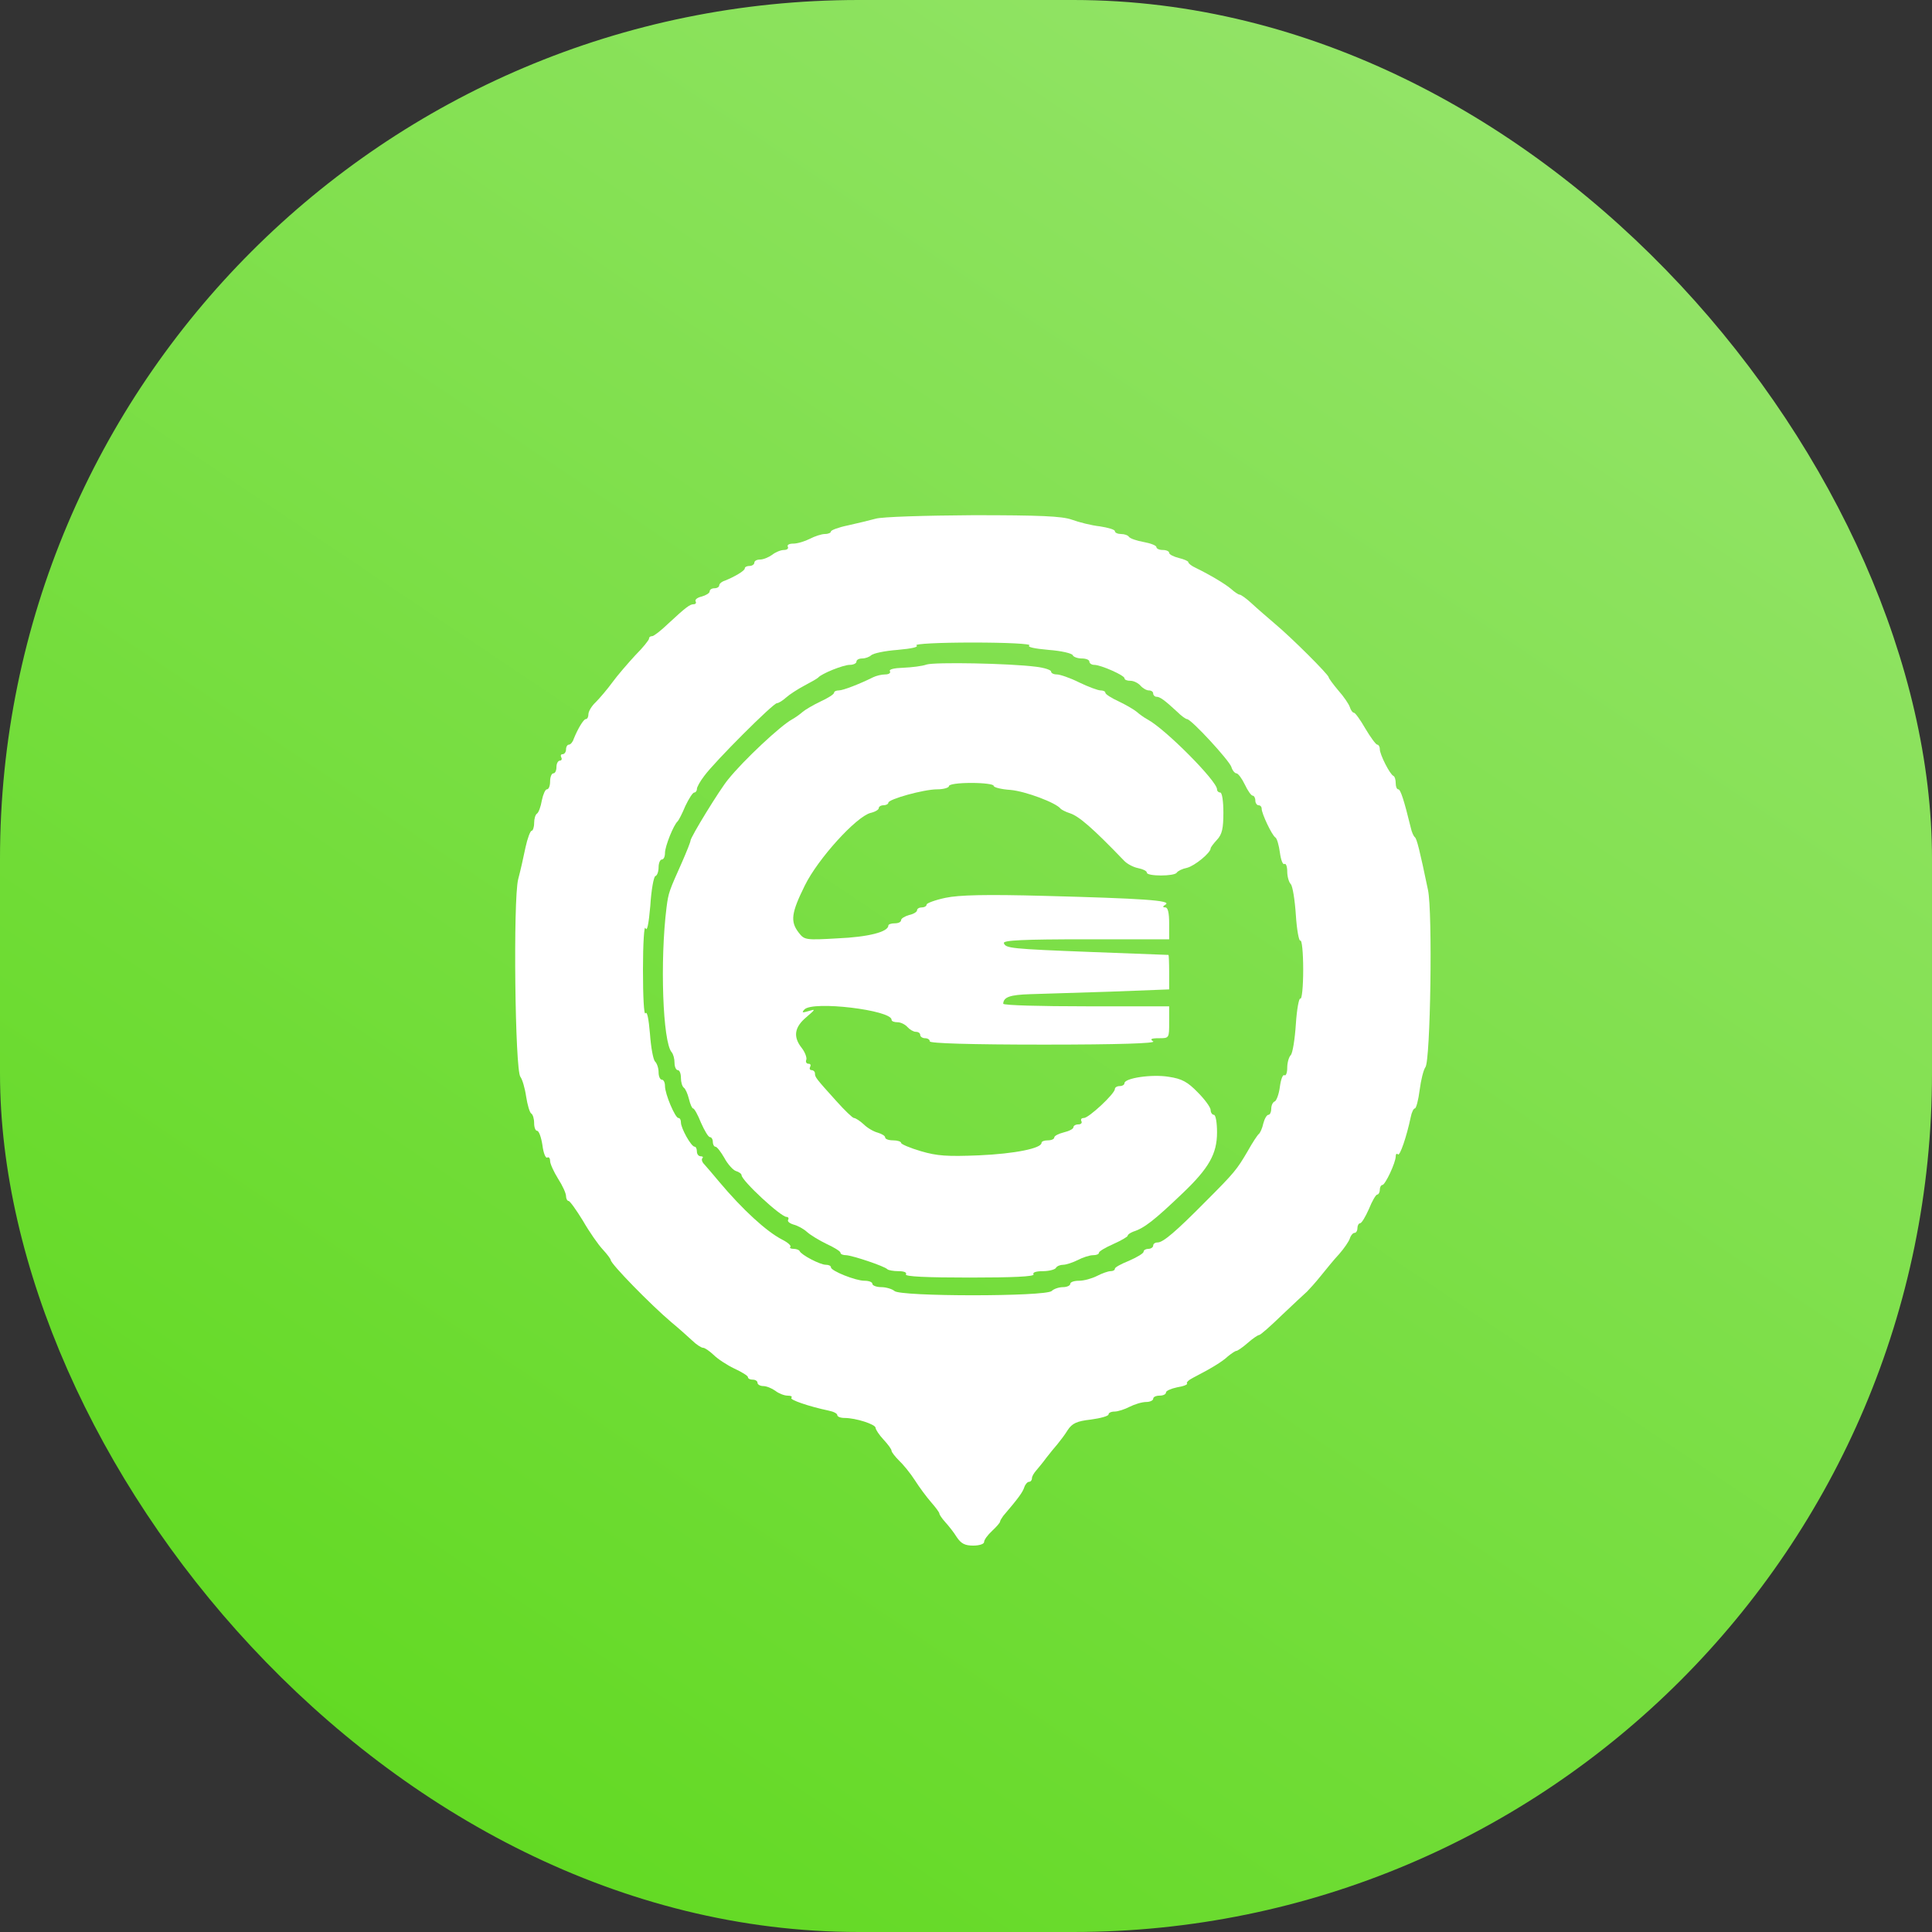 <svg width="45" height="45" viewBox="0 0 45 45" fill="none" xmlns="http://www.w3.org/2000/svg">
<rect x="0" y="0" width="45" height="45" fill="#333333" stroke="none"/>
<rect width="45" height="45" rx="20" fill="url(#paint0_linear_769_2)"/>
<path d="M20.394 12.082C20.253 12.119 19.956 12.193 19.747 12.238C19.532 12.282 19.354 12.349 19.354 12.379C19.354 12.409 19.294 12.438 19.212 12.438C19.138 12.438 18.974 12.491 18.863 12.55C18.744 12.61 18.573 12.662 18.476 12.662C18.38 12.662 18.328 12.691 18.35 12.736C18.372 12.773 18.335 12.81 18.261 12.81C18.186 12.81 18.06 12.862 17.986 12.922C17.904 12.981 17.778 13.033 17.703 13.033C17.629 13.033 17.57 13.063 17.57 13.107C17.57 13.145 17.518 13.182 17.458 13.182C17.399 13.182 17.347 13.204 17.347 13.241C17.347 13.293 17.124 13.427 16.886 13.524C16.811 13.546 16.752 13.598 16.752 13.635C16.752 13.672 16.7 13.702 16.64 13.702C16.581 13.702 16.529 13.732 16.529 13.776C16.529 13.813 16.447 13.866 16.343 13.895C16.239 13.918 16.18 13.97 16.202 14.007C16.224 14.044 16.202 14.074 16.157 14.074C16.068 14.074 15.979 14.141 15.555 14.534C15.392 14.691 15.228 14.817 15.191 14.817C15.147 14.817 15.117 14.839 15.117 14.876C15.117 14.906 14.976 15.085 14.797 15.263C14.626 15.449 14.381 15.731 14.262 15.895C14.143 16.058 13.965 16.266 13.876 16.355C13.779 16.445 13.705 16.571 13.705 16.638C13.705 16.697 13.682 16.749 13.645 16.749C13.593 16.749 13.459 16.972 13.363 17.21C13.34 17.285 13.288 17.344 13.251 17.344C13.214 17.344 13.184 17.396 13.184 17.456C13.184 17.515 13.147 17.567 13.103 17.567C13.065 17.567 13.051 17.597 13.073 17.641C13.095 17.678 13.08 17.716 13.043 17.716C12.998 17.716 12.961 17.783 12.961 17.864C12.961 17.946 12.932 18.013 12.887 18.013C12.85 18.013 12.813 18.095 12.813 18.199C12.813 18.303 12.783 18.385 12.738 18.385C12.701 18.385 12.649 18.503 12.62 18.645C12.597 18.786 12.545 18.927 12.508 18.95C12.471 18.972 12.441 19.068 12.441 19.172C12.441 19.269 12.411 19.351 12.382 19.351C12.352 19.351 12.285 19.529 12.24 19.737C12.196 19.953 12.121 20.287 12.069 20.481C11.95 20.956 11.995 24.933 12.121 25.081C12.166 25.141 12.226 25.342 12.255 25.542C12.285 25.735 12.337 25.914 12.374 25.936C12.411 25.959 12.441 26.055 12.441 26.159C12.441 26.256 12.471 26.338 12.508 26.338C12.553 26.338 12.605 26.486 12.634 26.672C12.657 26.858 12.709 26.984 12.746 26.962C12.783 26.94 12.813 26.977 12.813 27.044C12.813 27.103 12.895 27.289 12.998 27.453C13.103 27.616 13.184 27.794 13.184 27.861C13.184 27.921 13.214 27.973 13.244 27.973C13.274 27.973 13.422 28.181 13.578 28.434C13.727 28.694 13.935 28.991 14.039 29.102C14.143 29.214 14.225 29.326 14.225 29.348C14.225 29.437 15.154 30.388 15.637 30.797C15.808 30.938 16.024 31.132 16.12 31.221C16.217 31.317 16.336 31.392 16.373 31.392C16.418 31.392 16.522 31.466 16.618 31.555C16.715 31.652 16.93 31.793 17.101 31.875C17.28 31.957 17.421 32.046 17.421 32.076C17.421 32.113 17.473 32.135 17.532 32.135C17.592 32.135 17.644 32.165 17.644 32.209C17.644 32.246 17.703 32.284 17.778 32.284C17.852 32.284 17.978 32.336 18.06 32.395C18.134 32.455 18.268 32.507 18.343 32.507C18.424 32.507 18.462 32.529 18.432 32.559C18.387 32.603 18.841 32.759 19.301 32.856C19.413 32.878 19.502 32.923 19.502 32.96C19.502 32.997 19.576 33.027 19.673 33.027C19.933 33.027 20.394 33.176 20.394 33.257C20.394 33.294 20.476 33.421 20.58 33.532C20.684 33.644 20.766 33.755 20.766 33.792C20.766 33.822 20.847 33.926 20.937 34.016C21.033 34.105 21.204 34.313 21.308 34.476C21.412 34.64 21.583 34.87 21.687 34.989C21.791 35.108 21.881 35.227 21.881 35.257C21.881 35.279 21.94 35.368 22.014 35.45C22.089 35.532 22.215 35.688 22.282 35.799C22.386 35.955 22.475 36 22.668 36C22.81 36 22.921 35.963 22.921 35.918C22.921 35.866 23.003 35.755 23.107 35.658C23.211 35.562 23.293 35.465 23.293 35.443C23.293 35.42 23.33 35.361 23.367 35.309C23.716 34.9 23.82 34.759 23.858 34.64C23.88 34.573 23.932 34.514 23.969 34.514C24.006 34.514 24.036 34.476 24.036 34.432C24.036 34.387 24.081 34.313 24.133 34.253C24.177 34.201 24.289 34.068 24.37 33.956C24.452 33.852 24.571 33.703 24.631 33.636C24.69 33.562 24.802 33.421 24.869 33.309C24.973 33.153 25.077 33.101 25.411 33.064C25.634 33.034 25.82 32.982 25.82 32.945C25.82 32.908 25.879 32.878 25.961 32.878C26.035 32.878 26.199 32.826 26.31 32.767C26.429 32.707 26.6 32.655 26.697 32.655C26.786 32.655 26.86 32.618 26.86 32.581C26.86 32.536 26.927 32.507 27.009 32.507C27.091 32.507 27.158 32.477 27.158 32.432C27.158 32.395 27.277 32.343 27.418 32.313C27.567 32.291 27.671 32.246 27.648 32.224C27.626 32.202 27.686 32.142 27.79 32.09C28.206 31.875 28.466 31.719 28.6 31.592C28.681 31.526 28.771 31.466 28.793 31.466C28.823 31.466 28.942 31.384 29.061 31.28C29.179 31.176 29.298 31.095 29.328 31.095C29.358 31.095 29.596 30.886 29.863 30.626C30.131 30.373 30.391 30.128 30.443 30.084C30.495 30.032 30.644 29.868 30.763 29.719C30.889 29.563 31.075 29.333 31.194 29.207C31.305 29.08 31.417 28.917 31.439 28.85C31.461 28.776 31.513 28.716 31.55 28.716C31.588 28.716 31.617 28.664 31.617 28.605C31.617 28.545 31.647 28.493 31.677 28.493C31.714 28.493 31.803 28.344 31.885 28.159C31.959 27.973 32.048 27.824 32.078 27.824C32.108 27.824 32.138 27.772 32.138 27.713C32.138 27.653 32.167 27.601 32.197 27.601C32.264 27.601 32.509 27.081 32.509 26.932C32.509 26.88 32.532 26.858 32.561 26.888C32.606 26.932 32.762 26.479 32.859 26.018C32.881 25.907 32.925 25.817 32.955 25.817C32.985 25.817 33.037 25.624 33.067 25.386C33.096 25.156 33.156 24.918 33.2 24.858C33.319 24.717 33.371 21.231 33.26 20.726C33.067 19.797 33 19.537 32.955 19.5C32.925 19.477 32.881 19.381 32.859 19.276C32.703 18.637 32.621 18.385 32.569 18.385C32.532 18.385 32.509 18.318 32.509 18.243C32.509 18.162 32.487 18.087 32.457 18.073C32.376 18.043 32.138 17.575 32.138 17.448C32.138 17.389 32.108 17.344 32.078 17.344C32.048 17.344 31.922 17.173 31.803 16.972C31.684 16.764 31.565 16.601 31.536 16.601C31.506 16.601 31.461 16.541 31.439 16.467C31.417 16.4 31.298 16.222 31.171 16.081C31.052 15.939 30.948 15.798 30.948 15.776C30.948 15.716 30.086 14.854 29.685 14.52C29.521 14.378 29.276 14.17 29.15 14.051C29.031 13.94 28.904 13.851 28.875 13.851C28.845 13.851 28.756 13.791 28.674 13.717C28.533 13.598 28.198 13.397 27.849 13.226C27.752 13.182 27.678 13.122 27.678 13.093C27.678 13.07 27.581 13.026 27.455 12.996C27.336 12.966 27.232 12.914 27.232 12.877C27.232 12.84 27.165 12.81 27.083 12.81C27.002 12.81 26.935 12.78 26.935 12.743C26.935 12.706 26.801 12.654 26.637 12.624C26.474 12.595 26.325 12.543 26.296 12.505C26.273 12.468 26.192 12.438 26.11 12.438C26.035 12.438 25.968 12.409 25.968 12.372C25.968 12.335 25.812 12.29 25.619 12.26C25.419 12.238 25.129 12.164 24.965 12.104C24.735 12.022 24.229 12 22.661 12C21.561 12.007 20.535 12.037 20.394 12.082ZM23.977 15.033C23.917 15.07 24.088 15.107 24.422 15.137C24.72 15.159 24.973 15.218 24.987 15.263C25.002 15.3 25.099 15.337 25.195 15.337C25.292 15.337 25.374 15.367 25.374 15.412C25.374 15.449 25.426 15.486 25.485 15.486C25.642 15.486 26.192 15.731 26.192 15.798C26.192 15.835 26.251 15.857 26.333 15.857C26.407 15.857 26.511 15.91 26.563 15.969C26.615 16.029 26.704 16.081 26.756 16.081C26.816 16.081 26.86 16.11 26.86 16.155C26.86 16.192 26.898 16.229 26.935 16.229C27.017 16.229 27.121 16.303 27.418 16.578C27.515 16.675 27.619 16.749 27.648 16.749C27.745 16.749 28.629 17.708 28.681 17.864C28.704 17.946 28.763 18.013 28.8 18.013C28.837 18.013 28.927 18.132 28.994 18.273C29.061 18.414 29.142 18.533 29.179 18.533C29.209 18.533 29.239 18.585 29.239 18.645C29.239 18.704 29.276 18.756 29.313 18.756C29.358 18.756 29.387 18.793 29.387 18.838C29.387 18.95 29.625 19.455 29.707 19.507C29.744 19.529 29.789 19.693 29.811 19.856C29.834 20.027 29.878 20.146 29.915 20.124C29.952 20.102 29.982 20.183 29.982 20.295C29.982 20.414 30.019 20.547 30.064 20.592C30.108 20.637 30.16 20.964 30.183 21.313C30.205 21.662 30.257 21.93 30.287 21.908C30.324 21.885 30.354 22.19 30.354 22.584C30.354 22.978 30.324 23.283 30.287 23.26C30.257 23.238 30.205 23.506 30.183 23.855C30.16 24.204 30.108 24.531 30.064 24.576C30.019 24.621 29.982 24.754 29.982 24.873C29.982 24.985 29.952 25.067 29.915 25.044C29.878 25.022 29.834 25.141 29.811 25.312C29.789 25.49 29.729 25.639 29.692 25.654C29.648 25.669 29.61 25.743 29.61 25.825C29.61 25.899 29.581 25.966 29.544 25.966C29.506 25.966 29.454 26.055 29.425 26.167C29.402 26.278 29.35 26.39 29.321 26.412C29.291 26.434 29.172 26.613 29.061 26.813C28.808 27.244 28.756 27.311 28.072 27.995C27.388 28.686 27.091 28.939 26.965 28.939C26.905 28.939 26.86 28.969 26.86 29.013C26.86 29.05 26.808 29.088 26.749 29.088C26.689 29.088 26.637 29.117 26.637 29.154C26.637 29.192 26.489 29.281 26.303 29.363C26.117 29.437 25.968 29.519 25.968 29.549C25.968 29.586 25.924 29.608 25.864 29.608C25.812 29.608 25.664 29.66 25.552 29.719C25.433 29.779 25.247 29.831 25.136 29.831C25.017 29.831 24.928 29.861 24.928 29.905C24.928 29.942 24.854 29.98 24.757 29.98C24.66 29.98 24.541 30.024 24.497 30.069C24.363 30.203 20.959 30.203 20.833 30.069C20.78 30.024 20.639 29.98 20.528 29.98C20.416 29.98 20.32 29.942 20.32 29.905C20.32 29.861 20.238 29.831 20.134 29.831C19.926 29.831 19.354 29.601 19.354 29.519C19.354 29.482 19.301 29.459 19.235 29.459C19.101 29.459 18.662 29.229 18.625 29.14C18.61 29.11 18.543 29.088 18.484 29.088C18.417 29.088 18.38 29.065 18.41 29.043C18.432 29.013 18.35 28.939 18.216 28.872C17.845 28.679 17.295 28.173 16.752 27.527C16.611 27.356 16.455 27.177 16.403 27.118C16.351 27.066 16.336 27.006 16.358 26.977C16.388 26.954 16.366 26.932 16.321 26.932C16.269 26.932 16.232 26.88 16.232 26.821C16.232 26.761 16.209 26.709 16.18 26.709C16.098 26.709 15.86 26.278 15.86 26.144C15.86 26.085 15.838 26.04 15.801 26.04C15.726 26.04 15.489 25.483 15.489 25.297C15.489 25.215 15.459 25.148 15.414 25.148C15.377 25.148 15.34 25.074 15.34 24.977C15.34 24.881 15.303 24.769 15.258 24.725C15.213 24.68 15.161 24.39 15.139 24.078C15.109 23.729 15.072 23.543 15.035 23.602C14.998 23.654 14.976 23.208 14.976 22.584C14.976 21.967 15.005 21.536 15.035 21.618C15.072 21.707 15.109 21.529 15.147 21.098C15.169 20.726 15.228 20.414 15.265 20.406C15.31 20.391 15.34 20.295 15.34 20.198C15.34 20.102 15.377 20.02 15.414 20.02C15.459 20.02 15.489 19.953 15.489 19.864C15.489 19.715 15.689 19.21 15.786 19.128C15.808 19.106 15.89 18.95 15.964 18.771C16.046 18.6 16.135 18.459 16.172 18.459C16.202 18.459 16.232 18.422 16.232 18.377C16.232 18.333 16.306 18.199 16.403 18.073C16.648 17.738 18.008 16.378 18.097 16.378C18.134 16.378 18.231 16.318 18.313 16.244C18.387 16.177 18.581 16.051 18.736 15.969C18.893 15.887 19.034 15.806 19.056 15.783C19.138 15.687 19.643 15.486 19.792 15.486C19.881 15.486 19.948 15.449 19.948 15.412C19.948 15.367 20.008 15.337 20.082 15.337C20.156 15.337 20.253 15.3 20.29 15.263C20.335 15.218 20.61 15.159 20.907 15.137C21.241 15.107 21.405 15.07 21.345 15.033C21.293 14.995 21.881 14.966 22.661 14.966C23.441 14.966 24.029 14.995 23.977 15.033Z" fill="white"/>
<path d="M21.583 15.478C21.479 15.516 21.234 15.545 21.041 15.553C20.825 15.56 20.699 15.59 20.728 15.634C20.751 15.672 20.706 15.709 20.617 15.709C20.535 15.709 20.409 15.739 20.334 15.776C20.022 15.932 19.636 16.081 19.539 16.081C19.48 16.081 19.428 16.103 19.428 16.133C19.428 16.17 19.287 16.259 19.108 16.341C18.937 16.422 18.751 16.534 18.699 16.578C18.64 16.631 18.528 16.712 18.447 16.757C18.186 16.898 17.324 17.701 16.96 18.154C16.767 18.385 16.083 19.5 16.083 19.581C16.083 19.611 15.994 19.834 15.89 20.072C15.585 20.756 15.57 20.785 15.525 21.135C15.37 22.369 15.436 24.279 15.645 24.509C15.682 24.554 15.711 24.658 15.711 24.754C15.711 24.851 15.748 24.925 15.786 24.925C15.83 24.925 15.86 25.007 15.86 25.104C15.86 25.208 15.89 25.304 15.927 25.334C15.964 25.356 16.016 25.475 16.046 25.594C16.076 25.721 16.12 25.817 16.142 25.817C16.172 25.817 16.254 25.966 16.328 26.152C16.41 26.337 16.499 26.486 16.536 26.486C16.573 26.486 16.603 26.538 16.603 26.598C16.603 26.657 16.633 26.709 16.663 26.709C16.7 26.709 16.789 26.828 16.871 26.969C16.945 27.11 17.072 27.252 17.138 27.274C17.213 27.296 17.272 27.341 17.272 27.371C17.272 27.497 18.186 28.344 18.32 28.344C18.357 28.344 18.38 28.374 18.357 28.411C18.335 28.448 18.387 28.493 18.484 28.523C18.573 28.545 18.714 28.619 18.796 28.694C18.878 28.768 19.086 28.894 19.257 28.976C19.435 29.058 19.576 29.147 19.576 29.177C19.576 29.214 19.636 29.236 19.71 29.236C19.859 29.244 20.595 29.489 20.669 29.563C20.691 29.586 20.81 29.608 20.929 29.608C21.055 29.608 21.13 29.638 21.1 29.682C21.07 29.734 21.583 29.757 22.587 29.757C23.59 29.757 24.103 29.734 24.073 29.682C24.043 29.638 24.133 29.608 24.289 29.608C24.43 29.608 24.571 29.571 24.593 29.534C24.616 29.489 24.697 29.459 24.764 29.459C24.831 29.459 24.987 29.407 25.106 29.348C25.218 29.288 25.381 29.236 25.456 29.236C25.537 29.236 25.597 29.214 25.597 29.177C25.597 29.147 25.745 29.058 25.931 28.976C26.117 28.894 26.266 28.805 26.266 28.783C26.266 28.753 26.325 28.716 26.399 28.686C26.652 28.605 26.883 28.426 27.544 27.794C28.161 27.207 28.347 26.873 28.347 26.375C28.347 26.152 28.317 25.966 28.273 25.966C28.235 25.966 28.198 25.914 28.198 25.854C28.198 25.795 28.064 25.609 27.901 25.446C27.663 25.2 27.529 25.126 27.224 25.081C26.831 25.015 26.191 25.111 26.191 25.23C26.191 25.267 26.139 25.297 26.08 25.297C26.02 25.297 25.968 25.327 25.968 25.364C25.968 25.475 25.359 26.04 25.247 26.04C25.188 26.04 25.166 26.07 25.188 26.115C25.21 26.152 25.18 26.189 25.121 26.189C25.054 26.189 25.002 26.219 25.002 26.256C25.002 26.293 24.905 26.345 24.779 26.375C24.66 26.404 24.556 26.456 24.556 26.494C24.556 26.531 24.489 26.561 24.407 26.561C24.326 26.561 24.259 26.583 24.259 26.62C24.259 26.746 23.642 26.873 22.802 26.91C22.066 26.94 21.828 26.925 21.449 26.813C21.197 26.739 20.988 26.65 20.988 26.62C20.988 26.59 20.907 26.561 20.803 26.561C20.699 26.561 20.617 26.531 20.617 26.494C20.617 26.456 20.543 26.412 20.446 26.382C20.357 26.36 20.208 26.278 20.119 26.189C20.03 26.107 19.926 26.04 19.889 26.04C19.859 26.04 19.673 25.862 19.48 25.646C18.997 25.111 18.982 25.089 18.982 25C18.982 24.962 18.945 24.925 18.9 24.925C18.863 24.925 18.848 24.888 18.87 24.851C18.892 24.806 18.878 24.777 18.833 24.777C18.781 24.777 18.759 24.732 18.781 24.68C18.796 24.636 18.751 24.509 18.677 24.413C18.469 24.152 18.499 23.929 18.781 23.692C18.997 23.506 19.004 23.498 18.833 23.55C18.684 23.595 18.669 23.587 18.736 23.513C18.93 23.305 20.766 23.528 20.766 23.751C20.766 23.788 20.825 23.81 20.907 23.81C20.981 23.81 21.085 23.863 21.137 23.922C21.189 23.981 21.278 24.033 21.33 24.033C21.39 24.033 21.434 24.063 21.434 24.108C21.434 24.145 21.486 24.182 21.546 24.182C21.605 24.182 21.657 24.212 21.657 24.256C21.657 24.301 22.594 24.331 24.318 24.331C26.058 24.331 26.935 24.301 26.86 24.256C26.779 24.204 26.808 24.182 26.994 24.182C27.232 24.182 27.232 24.182 27.232 23.81V23.439H25.299C24.237 23.439 23.367 23.416 23.367 23.379C23.374 23.223 23.523 23.171 23.999 23.156C24.289 23.149 25.128 23.119 25.879 23.097L27.232 23.045V22.651C27.232 22.428 27.224 22.25 27.217 22.242C27.202 22.242 26.407 22.212 25.448 22.175C23.516 22.101 23.426 22.086 23.382 21.967C23.36 21.9 23.85 21.878 25.292 21.878H27.232V21.506C27.232 21.261 27.202 21.135 27.143 21.135C27.076 21.135 27.076 21.112 27.15 21.068C27.299 20.971 26.593 20.927 24.341 20.867C22.958 20.83 22.341 20.845 22.022 20.912C21.776 20.964 21.583 21.038 21.583 21.068C21.583 21.105 21.531 21.135 21.472 21.135C21.412 21.135 21.36 21.164 21.36 21.202C21.36 21.239 21.278 21.291 21.174 21.313C21.07 21.343 20.988 21.395 20.988 21.432C20.988 21.477 20.922 21.506 20.84 21.506C20.758 21.506 20.691 21.529 20.691 21.558C20.691 21.707 20.215 21.826 19.509 21.856C18.759 21.9 18.736 21.893 18.603 21.722C18.402 21.462 18.432 21.261 18.744 20.629C19.049 20.005 19.941 19.024 20.275 18.935C20.379 18.912 20.468 18.86 20.468 18.823C20.468 18.786 20.52 18.756 20.58 18.756C20.639 18.756 20.691 18.727 20.691 18.697C20.691 18.615 21.516 18.385 21.828 18.385C21.977 18.385 22.103 18.347 22.103 18.31C22.103 18.266 22.326 18.236 22.624 18.236C22.914 18.236 23.144 18.266 23.144 18.303C23.144 18.34 23.322 18.385 23.538 18.399C23.88 18.429 24.601 18.697 24.705 18.838C24.727 18.86 24.824 18.912 24.92 18.942C25.128 19.009 25.448 19.284 26.177 20.042C26.243 20.116 26.392 20.198 26.511 20.221C26.622 20.243 26.712 20.287 26.712 20.325C26.712 20.414 27.358 20.414 27.41 20.325C27.433 20.287 27.537 20.235 27.648 20.213C27.827 20.168 28.198 19.864 28.198 19.76C28.198 19.737 28.265 19.648 28.347 19.559C28.466 19.433 28.495 19.291 28.495 18.927C28.495 18.667 28.466 18.459 28.421 18.459C28.384 18.459 28.347 18.429 28.347 18.385C28.347 18.191 27.135 16.972 26.727 16.757C26.645 16.712 26.533 16.631 26.474 16.578C26.422 16.534 26.236 16.422 26.065 16.341C25.887 16.259 25.745 16.17 25.745 16.133C25.745 16.103 25.693 16.081 25.634 16.081C25.575 16.081 25.352 15.999 25.136 15.895C24.928 15.791 24.69 15.709 24.616 15.709C24.541 15.709 24.482 15.679 24.482 15.642C24.482 15.605 24.326 15.553 24.133 15.53C23.501 15.449 21.776 15.419 21.583 15.478Z" fill="white"/>
<defs>
<linearGradient id="paint0_linear_769_2" x1="39" y1="4" x2="11.5" y2="45" gradientUnits="userSpaceOnUse">
<stop stop-color="#94e469"/>
<stop offset="1" stop-color="#61d921"/>
</linearGradient>
</defs>
</svg>
